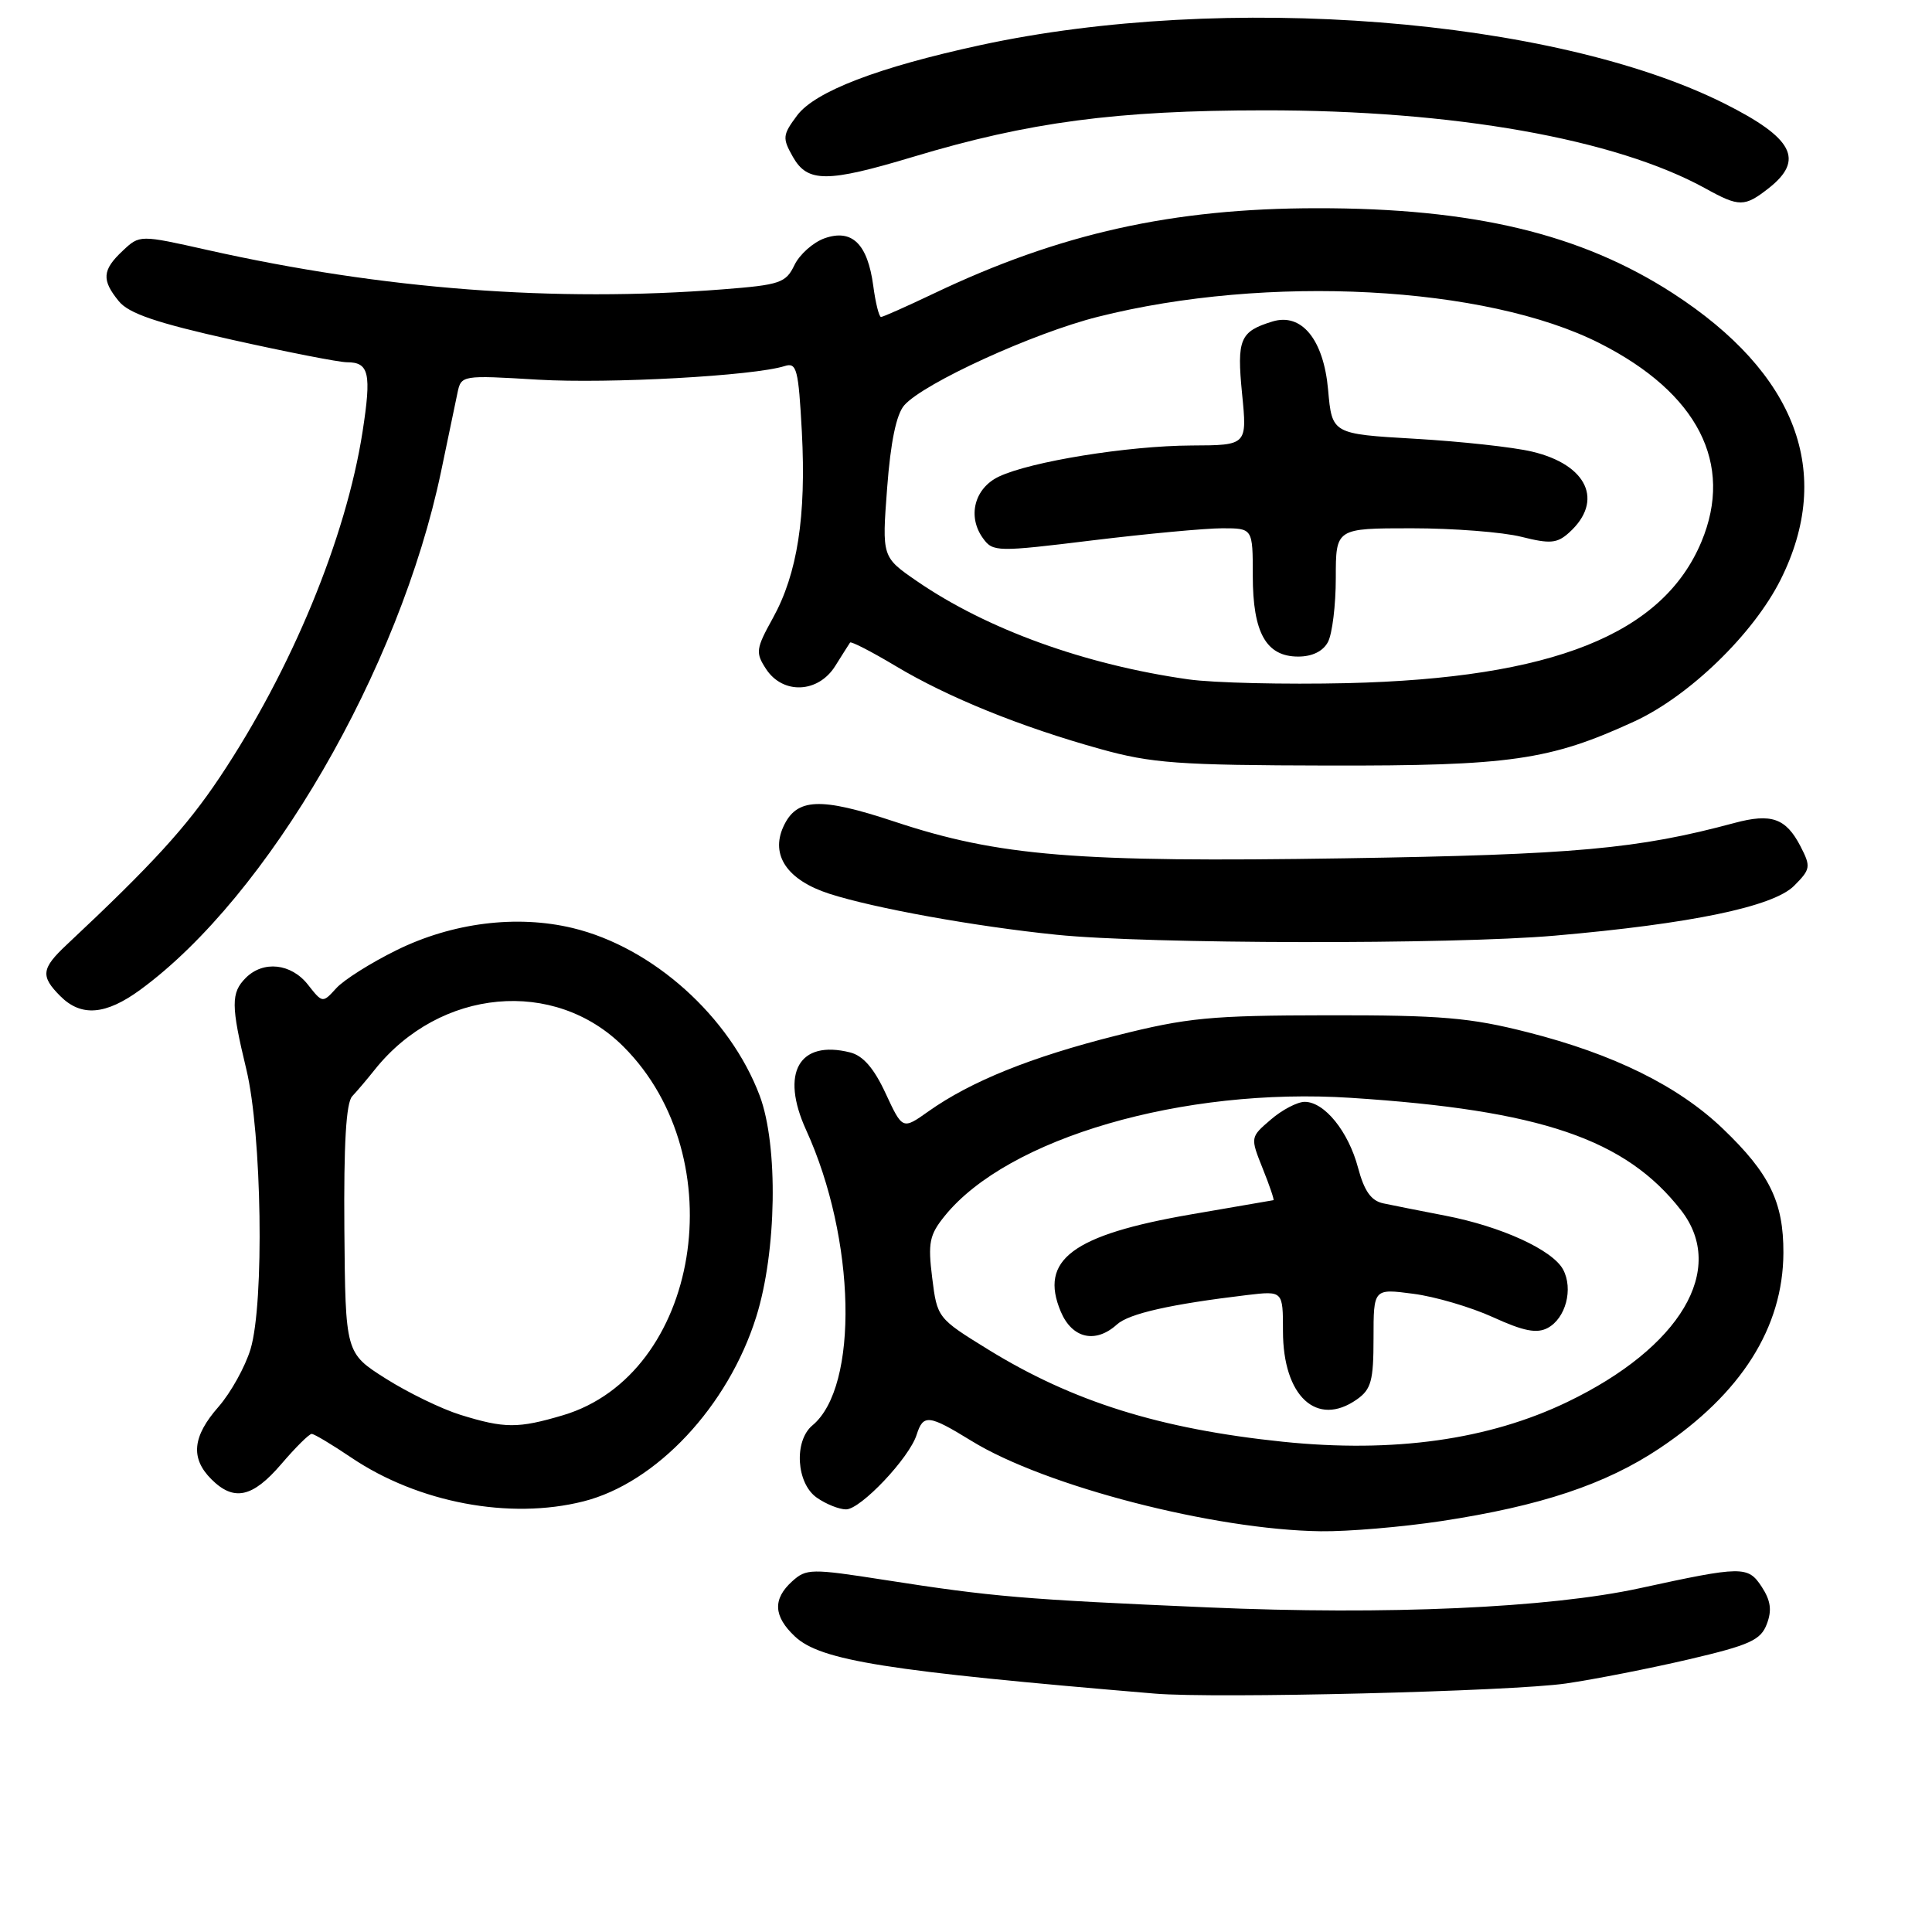 <?xml version="1.0" encoding="UTF-8" standalone="no"?>
<!DOCTYPE svg PUBLIC "-//W3C//DTD SVG 1.1//EN" "http://www.w3.org/Graphics/SVG/1.1/DTD/svg11.dtd" >
<svg xmlns="http://www.w3.org/2000/svg" xmlns:xlink="http://www.w3.org/1999/xlink" version="1.1" viewBox="0 0 256 256">
 <g >
 <path fill="currentColor"
d=" M 207.50 223.07 C 211.35 222.51 218.70 221.06 223.84 219.86 C 231.86 217.98 233.31 217.32 234.11 215.20 C 234.81 213.37 234.63 212.09 233.43 210.25 C 231.61 207.48 230.86 207.49 217.26 210.45 C 205.26 213.06 183.77 214.02 160.11 212.99 C 135.60 211.93 131.56 211.59 117.22 209.35 C 107.48 207.83 106.84 207.84 104.97 209.53 C 102.37 211.88 102.48 214.16 105.33 216.84 C 108.74 220.04 117.41 221.42 153.00 224.41 C 161.01 225.09 200.30 224.12 207.50 223.07 Z  M 191.00 201.55 C 204.15 199.55 212.74 196.69 219.90 191.91 C 230.72 184.68 236.27 175.91 236.31 166.00 C 236.33 159.28 234.48 155.49 228.30 149.57 C 222.40 143.91 213.82 139.67 202.42 136.78 C 194.81 134.84 190.94 134.51 176.00 134.53 C 160.39 134.55 157.35 134.84 147.91 137.22 C 136.62 140.06 128.65 143.28 123.04 147.25 C 119.59 149.70 119.59 149.70 117.35 144.88 C 115.81 141.55 114.36 139.88 112.64 139.45 C 105.87 137.75 103.37 142.17 106.81 149.72 C 113.41 164.16 113.83 183.75 107.65 188.87 C 105.18 190.93 105.51 196.54 108.22 198.44 C 109.44 199.30 111.19 200.00 112.11 200.00 C 114.04 200.00 120.49 193.19 121.46 190.11 C 122.34 187.36 123.05 187.44 128.75 190.94 C 138.47 196.92 160.85 202.71 175.00 202.90 C 178.57 202.95 185.78 202.34 191.00 201.55 Z  M 77.31 198.94 C 86.97 196.50 96.48 186.35 100.20 174.50 C 102.92 165.85 103.14 151.80 100.67 145.20 C 96.72 134.70 86.49 125.52 75.88 122.97 C 68.47 121.19 59.95 122.26 52.57 125.89 C 49.15 127.57 45.54 129.85 44.55 130.95 C 42.75 132.93 42.73 132.93 40.80 130.47 C 38.58 127.65 34.89 127.25 32.57 129.57 C 30.59 131.55 30.60 133.23 32.64 141.69 C 34.70 150.23 35.04 172.63 33.20 178.76 C 32.49 181.11 30.58 184.54 28.96 186.40 C 25.50 190.33 25.21 193.21 28.00 196.00 C 30.98 198.98 33.46 198.45 37.27 194.00 C 39.15 191.80 40.96 190.00 41.30 190.00 C 41.63 190.00 43.99 191.41 46.55 193.14 C 55.42 199.12 67.54 201.41 77.31 198.94 Z  M 18.60 131.14 C 35.53 118.75 52.95 88.73 58.44 62.50 C 59.36 58.10 60.34 53.42 60.61 52.10 C 61.11 49.71 61.14 49.70 71.31 50.31 C 80.74 50.86 99.88 49.81 103.99 48.50 C 105.57 48.00 105.80 48.92 106.25 57.22 C 106.84 68.44 105.66 76.02 102.41 81.90 C 100.15 85.98 100.09 86.48 101.51 88.65 C 103.74 92.05 108.42 91.85 110.67 88.25 C 111.62 86.74 112.50 85.34 112.64 85.14 C 112.77 84.95 115.50 86.35 118.69 88.26 C 125.60 92.40 135.26 96.32 145.81 99.25 C 152.59 101.14 156.17 101.40 176.00 101.44 C 200.11 101.49 205.35 100.74 216.50 95.62 C 223.81 92.27 232.34 84.01 235.95 76.79 C 243.02 62.64 238.05 49.47 221.65 38.85 C 209.47 30.98 195.21 27.57 174.50 27.59 C 155.35 27.60 140.39 30.94 123.67 38.92 C 120.12 40.61 117.00 42.00 116.74 42.00 C 116.48 42.00 116.01 40.14 115.71 37.86 C 114.96 32.31 112.90 30.30 109.27 31.57 C 107.75 32.11 105.95 33.71 105.27 35.12 C 104.13 37.49 103.37 37.75 95.77 38.34 C 73.51 40.08 50.76 38.34 27.51 33.13 C 18.51 31.11 18.51 31.11 16.26 33.23 C 13.54 35.78 13.44 37.10 15.75 39.92 C 17.07 41.54 20.74 42.79 30.78 45.03 C 38.09 46.66 44.92 48.00 45.97 48.00 C 48.91 48.00 49.24 49.46 48.04 57.21 C 45.85 71.28 38.63 88.76 29.10 103.02 C 24.70 109.60 20.22 114.51 8.85 125.17 C 5.47 128.34 5.34 129.34 8.00 132.00 C 10.76 134.76 14.01 134.50 18.60 131.14 Z  M 206.00 123.98 C 224.06 122.41 234.95 120.14 237.72 117.38 C 239.92 115.17 239.97 114.85 238.57 112.13 C 236.64 108.41 234.71 107.73 229.81 109.05 C 217.00 112.50 208.69 113.25 178.17 113.73 C 142.61 114.29 132.36 113.46 118.53 108.87 C 108.65 105.59 105.54 105.73 103.80 109.54 C 102.07 113.33 104.33 116.63 109.90 118.43 C 115.82 120.34 129.19 122.76 140.00 123.86 C 152.05 125.10 192.36 125.17 206.00 123.98 Z  M 234.37 24.93 C 239.13 21.18 237.62 18.29 228.48 13.71 C 205.86 2.39 162.30 -1.03 129.91 5.98 C 116.34 8.92 108.00 12.12 105.62 15.30 C 103.69 17.89 103.65 18.29 105.07 20.80 C 107.01 24.21 109.59 24.21 121.00 20.78 C 136.31 16.17 147.91 14.63 167.50 14.62 C 192.59 14.59 214.08 18.40 226.00 24.98 C 230.46 27.45 231.17 27.44 234.37 24.93 Z  M 170.00 191.04 C 153.71 189.35 142.14 185.73 130.91 178.80 C 124.23 174.68 124.18 174.62 123.52 169.32 C 122.94 164.67 123.15 163.63 125.18 161.12 C 133.54 150.78 156.76 144.03 179.00 145.47 C 204.19 147.10 215.41 150.93 222.76 160.38 C 228.83 168.20 222.69 178.54 207.70 185.76 C 197.25 190.79 184.68 192.55 170.00 191.04 Z  M 179.78 185.44 C 181.69 184.10 182.00 182.97 182.00 177.31 C 182.00 170.74 182.00 170.74 187.25 171.43 C 190.14 171.80 194.90 173.20 197.84 174.54 C 201.89 176.39 203.64 176.73 205.08 175.96 C 207.47 174.68 208.49 170.79 207.12 168.22 C 205.72 165.62 198.93 162.51 191.50 161.08 C 188.20 160.44 184.50 159.71 183.29 159.45 C 181.68 159.11 180.77 157.82 179.95 154.74 C 178.67 149.92 175.50 146.00 172.88 146.00 C 171.91 146.00 169.88 147.06 168.39 148.35 C 165.66 150.69 165.66 150.69 167.32 154.85 C 168.24 157.13 168.87 159.01 168.74 159.03 C 168.61 159.05 163.68 159.90 157.78 160.92 C 142.08 163.64 137.67 166.94 140.56 173.80 C 142.06 177.36 145.16 178.07 148.00 175.50 C 149.60 174.05 155.13 172.81 165.25 171.60 C 170.00 171.04 170.00 171.04 170.00 176.38 C 170.00 185.01 174.48 189.16 179.78 185.44 Z  M 61.00 187.47 C 58.52 186.70 54.09 184.55 51.13 182.68 C 45.77 179.29 45.77 179.29 45.63 162.90 C 45.54 151.56 45.86 146.12 46.67 145.26 C 47.32 144.57 48.67 142.98 49.67 141.72 C 58.29 130.94 73.48 129.54 82.62 138.69 C 97.42 153.49 92.71 182.15 74.59 187.53 C 68.65 189.29 66.87 189.29 61.00 187.47 Z  M 157.47 90.02 C 143.76 88.08 130.78 83.39 121.49 77.00 C 116.86 73.81 116.86 73.81 117.55 64.66 C 118.01 58.55 118.77 54.90 119.82 53.70 C 122.40 50.77 136.89 44.14 145.47 41.98 C 167.91 36.32 196.91 37.85 211.98 45.49 C 224.97 52.07 229.77 61.44 225.45 71.78 C 220.32 84.05 205.74 89.87 178.50 90.52 C 170.25 90.71 160.79 90.49 157.47 90.02 Z  M 175.96 85.07 C 176.53 84.00 177.00 80.18 177.00 76.57 C 177.00 70.00 177.00 70.00 187.06 70.00 C 192.59 70.00 199.13 70.51 201.59 71.13 C 205.42 72.09 206.33 72.01 207.93 70.56 C 212.55 66.38 210.34 61.57 203.00 59.84 C 200.53 59.25 193.55 58.49 187.50 58.14 C 176.50 57.50 176.50 57.50 175.98 51.65 C 175.39 44.99 172.47 41.42 168.61 42.60 C 164.30 43.92 163.87 44.93 164.58 52.16 C 165.26 59.00 165.26 59.00 157.88 59.03 C 149.44 59.07 136.53 61.16 132.34 63.16 C 129.10 64.71 128.15 68.46 130.27 71.35 C 131.57 73.14 132.12 73.15 144.77 71.60 C 152.00 70.72 159.74 70.00 161.96 70.00 C 166.00 70.00 166.00 70.00 166.00 76.28 C 166.00 83.85 167.77 87.00 172.02 87.00 C 173.87 87.00 175.31 86.30 175.96 85.07 Z "/>
</g>
</svg>